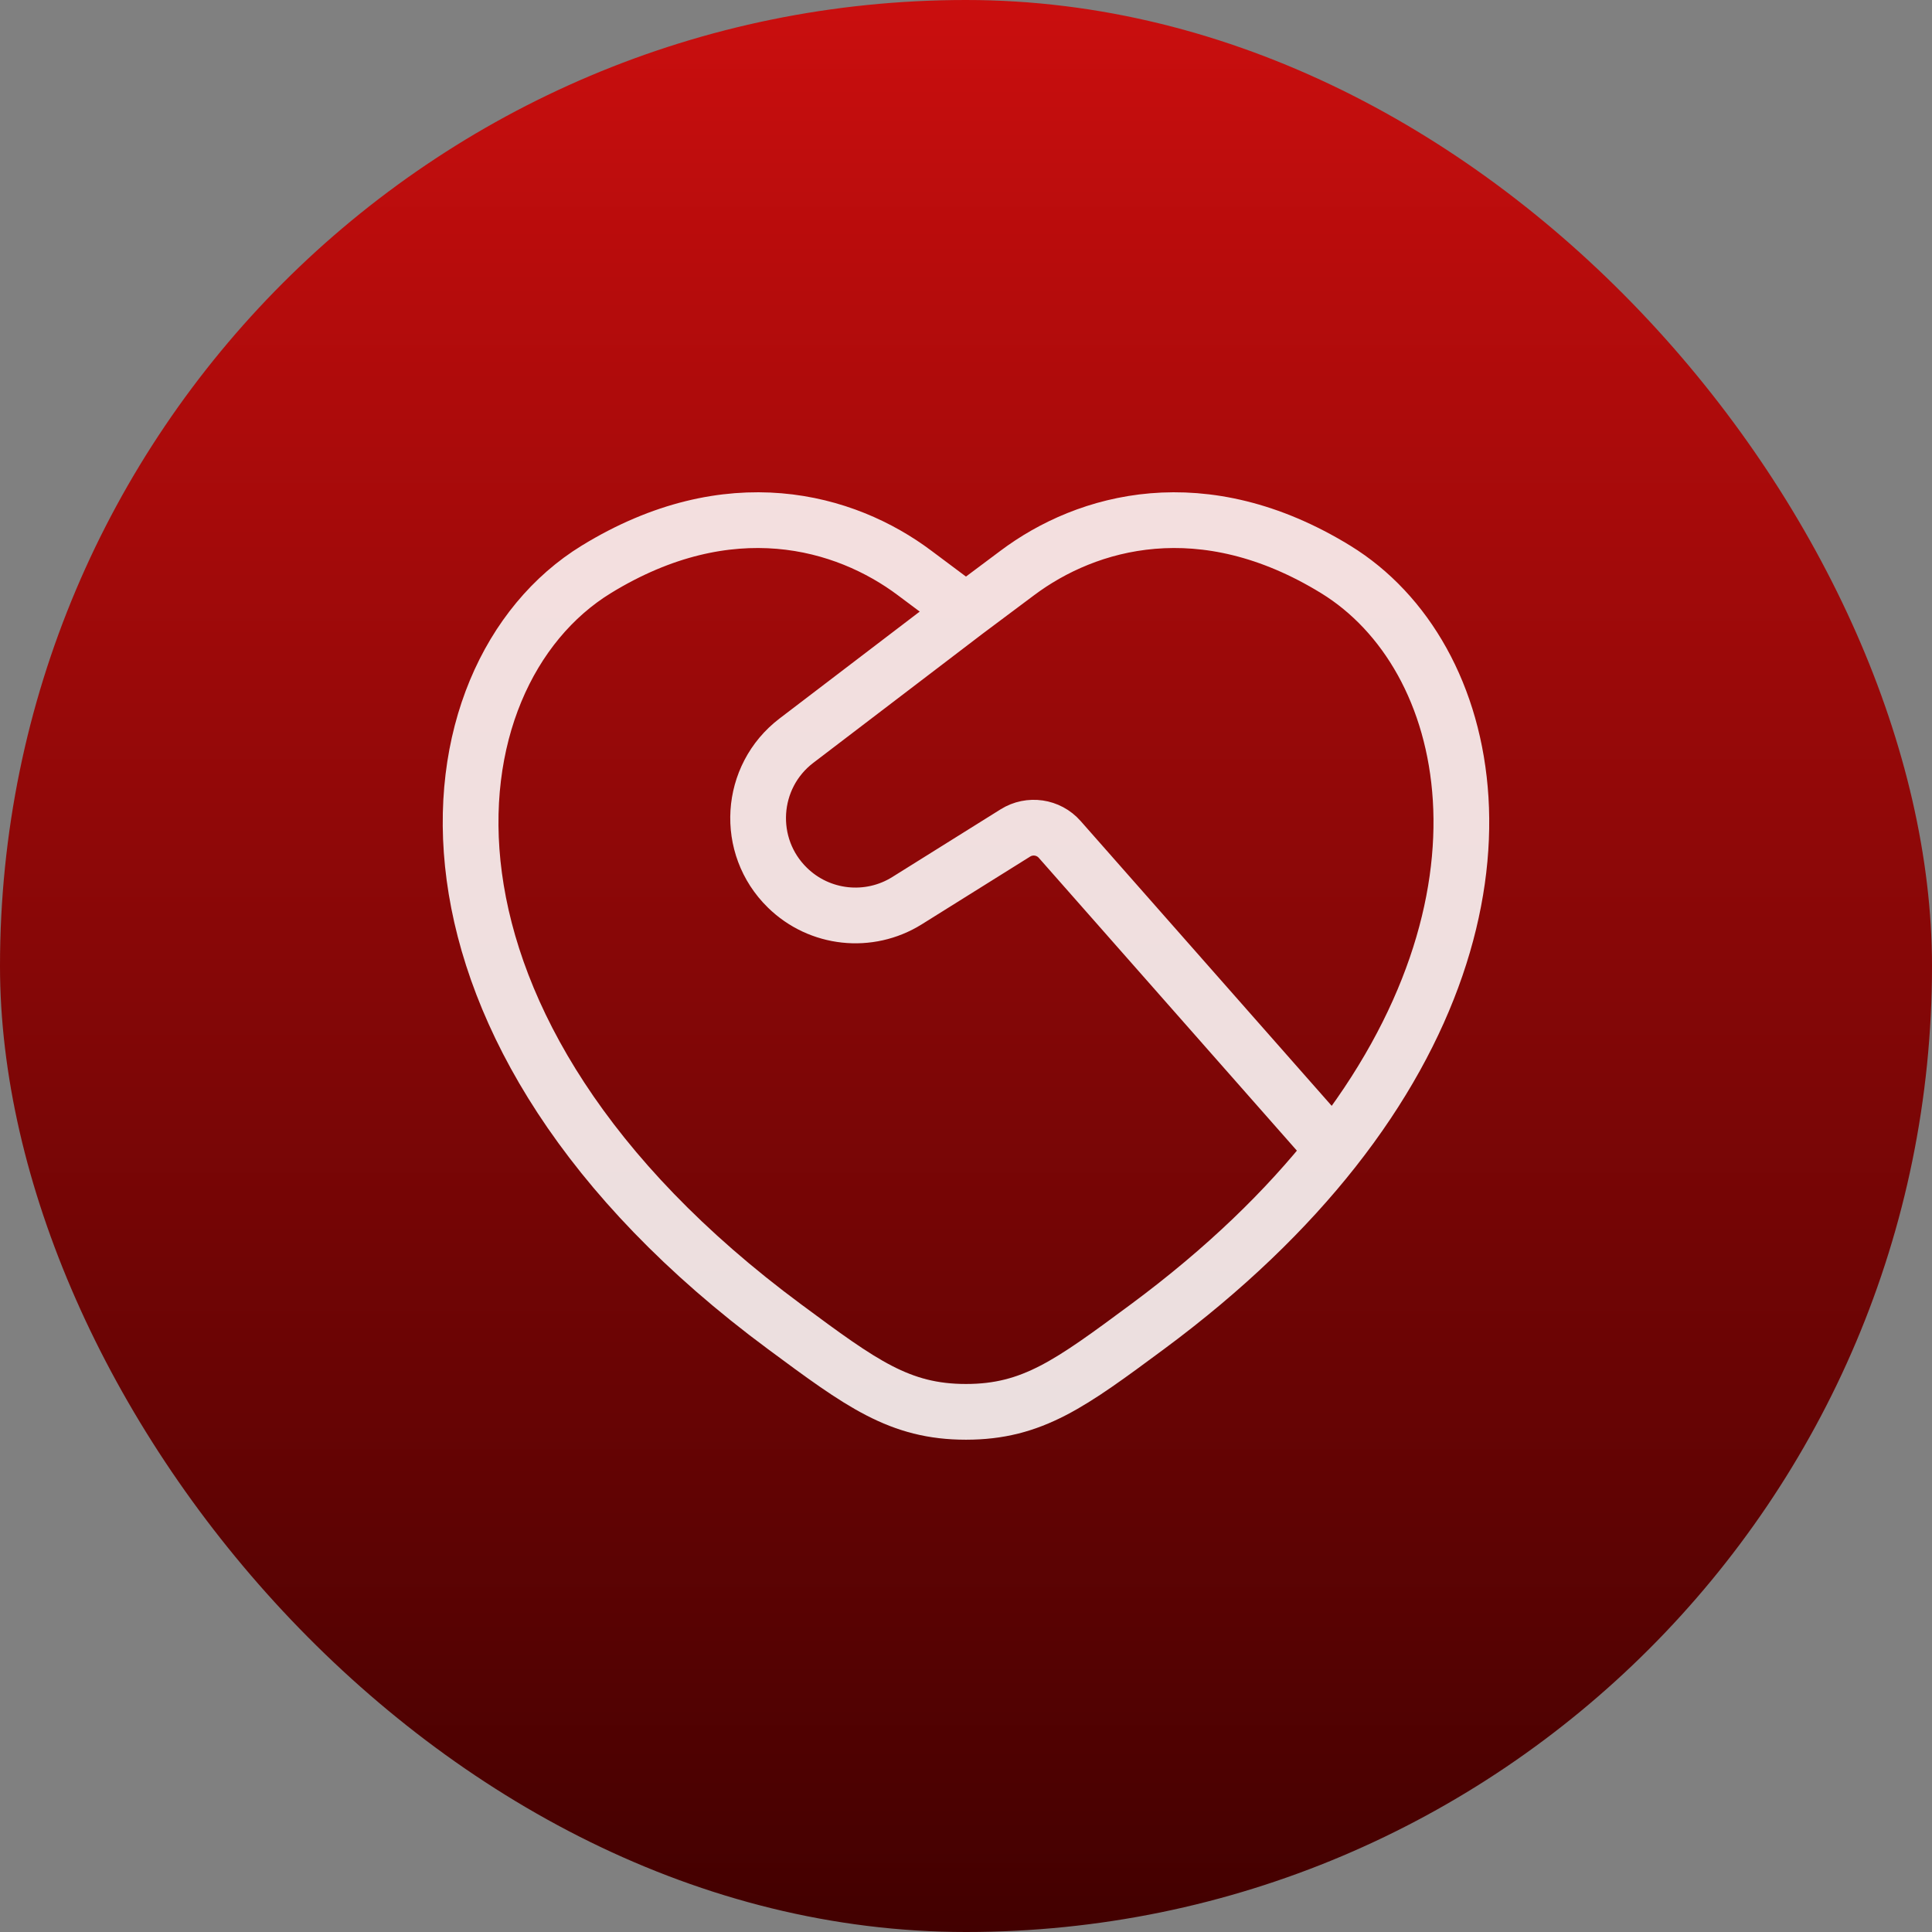 <svg width="52" height="52" viewBox="0 0 52 52" fill="none" xmlns="http://www.w3.org/2000/svg">
<rect x="0" y="0" width="52" height="52" fill="#808080" stroke="none"/>
<rect width="52" height="52" rx="26" fill="url(#paint0_linear_662_7904)"/>
<path d="M35.889 30.951C41.157 24.272 39.734 17.647 35.949 15.325C32.374 13.132 29.253 14.016 27.378 15.424L25.999 16.455M35.889 30.951C34.625 32.554 32.975 34.16 30.88 35.711C28.818 37.237 27.788 38 25.999 38C24.211 38 23.18 37.237 21.119 35.711C10.295 27.7 11.357 18.204 16.049 15.325C19.625 13.132 22.745 14.016 24.62 15.424L25.999 16.455M35.889 30.951L28.522 22.593C28.221 22.251 27.716 22.177 27.329 22.419L24.414 24.241C23.388 24.882 22.057 24.738 21.193 23.892C20.05 22.774 20.166 20.904 21.436 19.935L25.999 16.455" stroke="white" stroke-opacity="0.87" stroke-width="1.5" stroke-linecap="round" stroke-linejoin="round"/>
<defs>
<linearGradient id="paint0_linear_662_7904" x1="26" y1="0" x2="26" y2="52" gradientUnits="userSpaceOnUse">
<stop stop-color="#CA0E0E"/>
<stop offset="1" stop-color="#420000"/>
</linearGradient>
</defs>
</svg>
